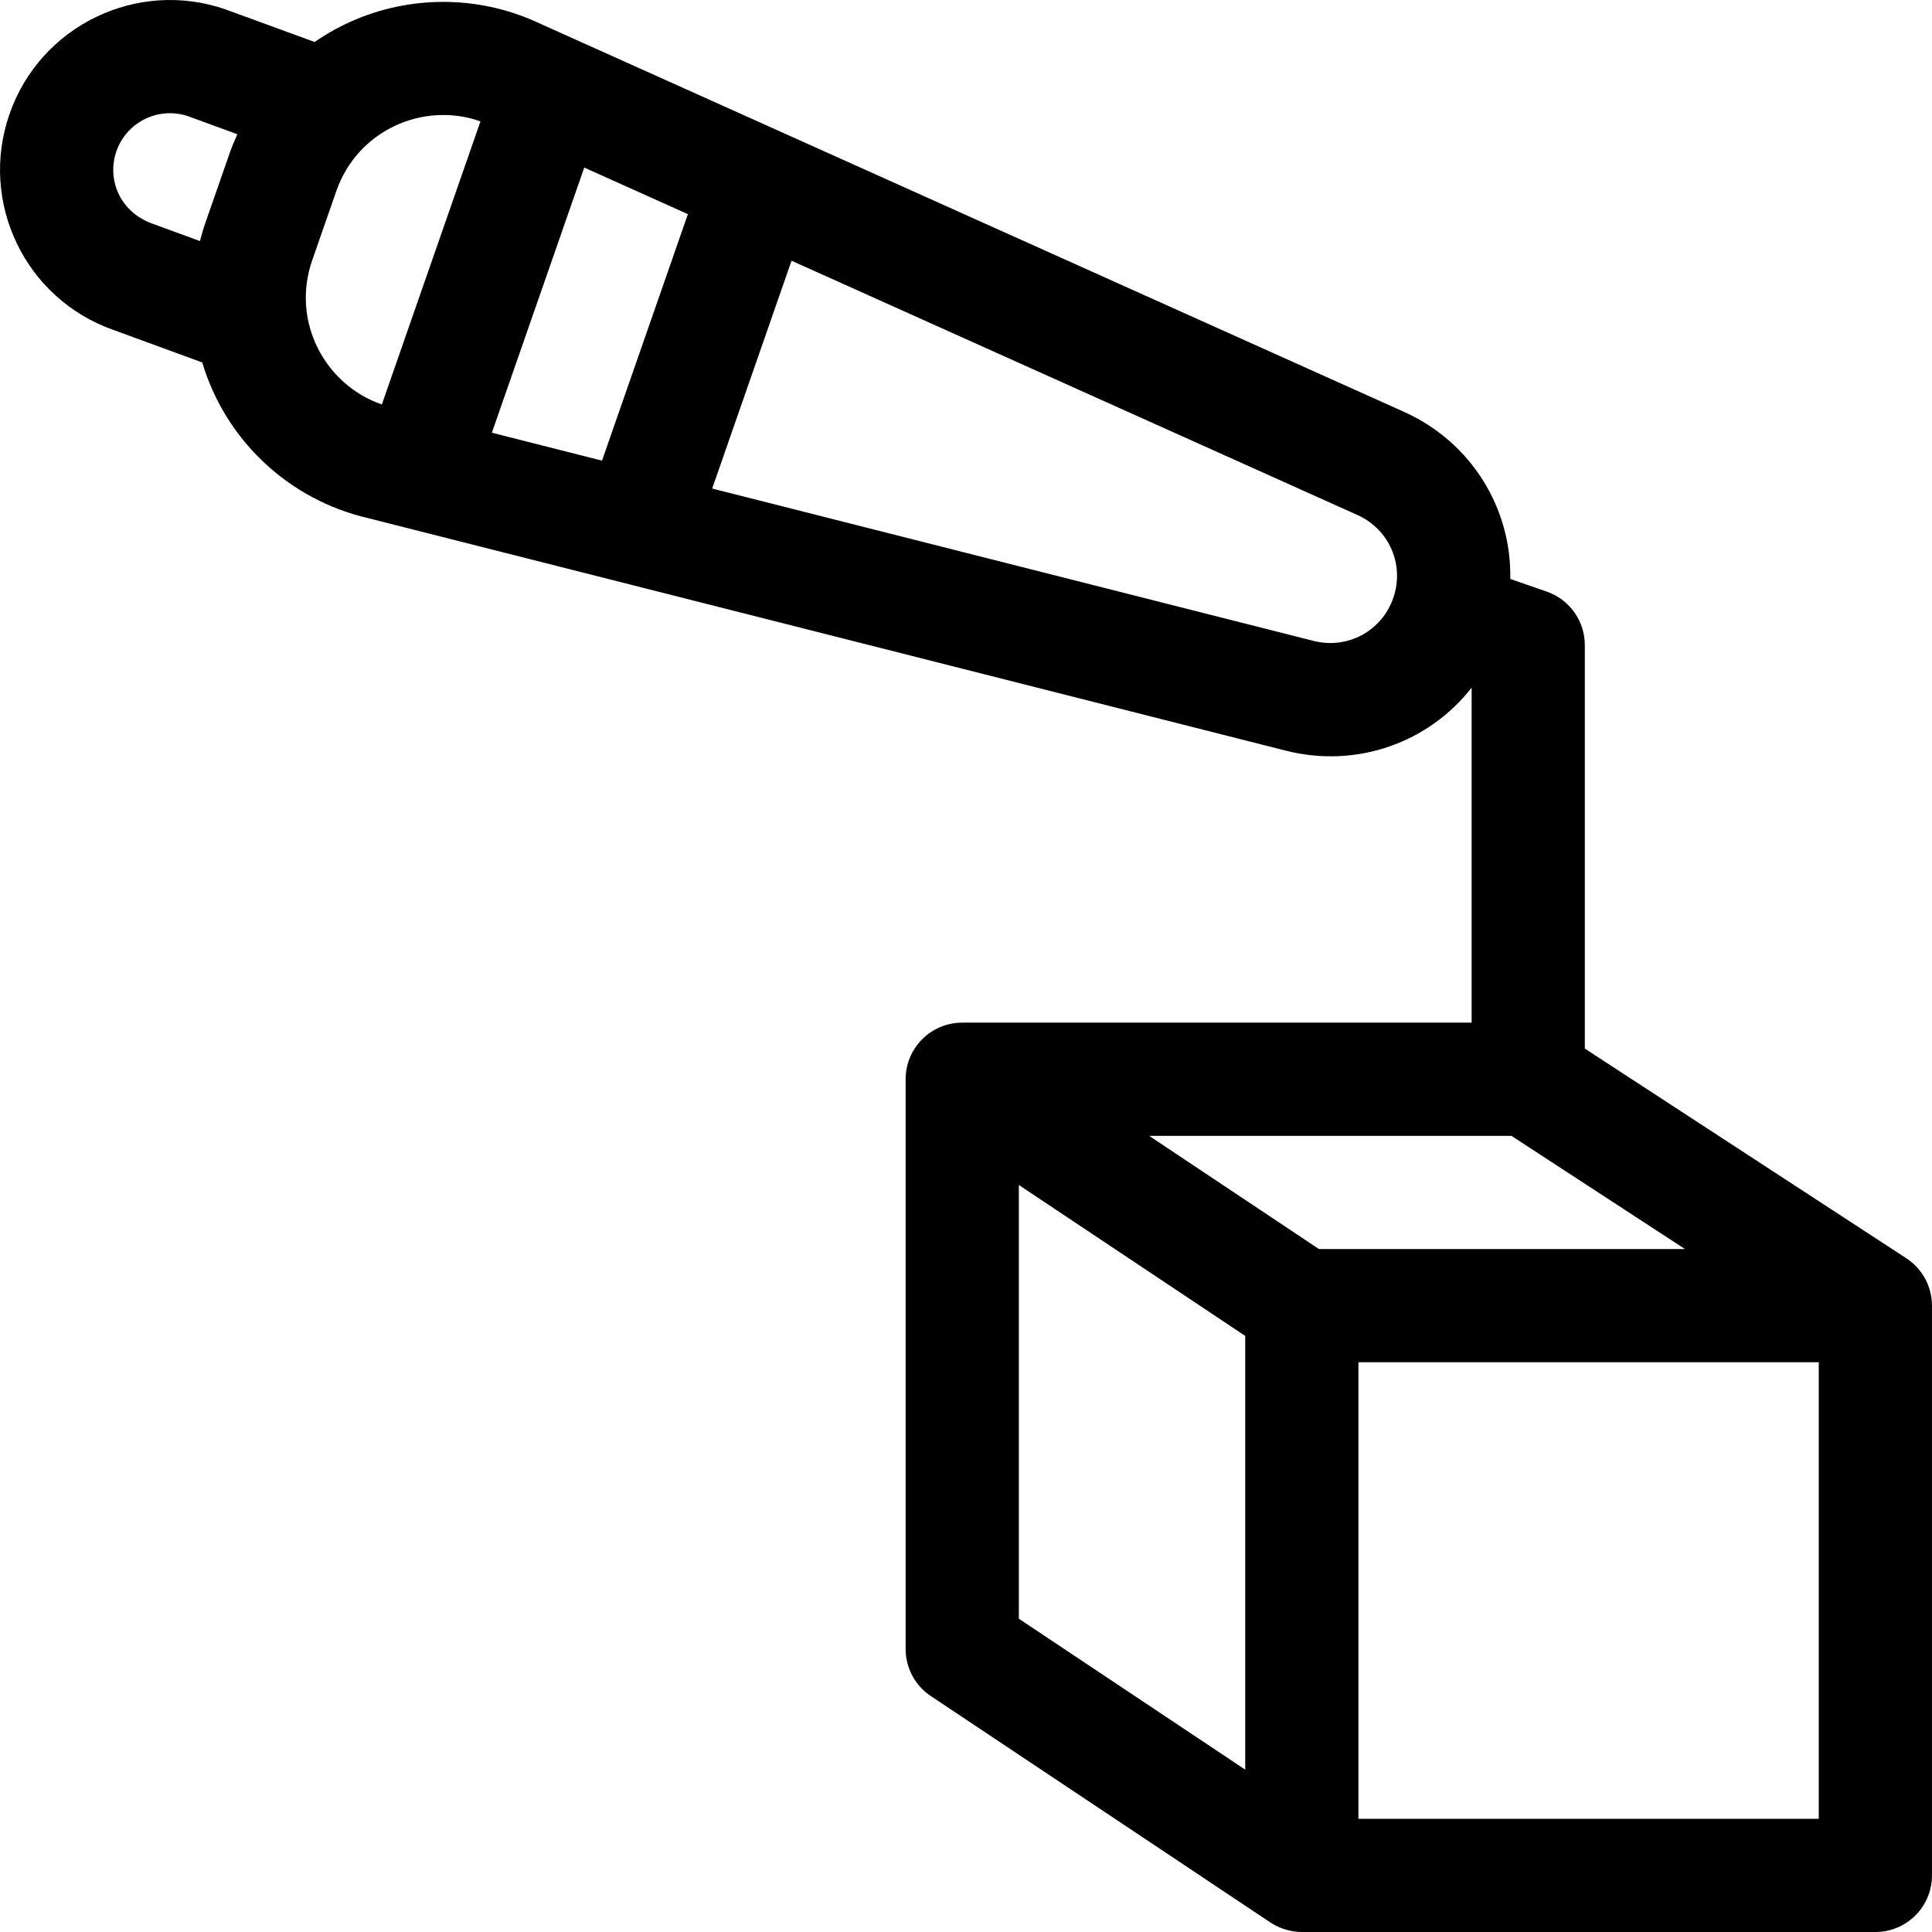 <?xml version="1.0" encoding="iso-8859-1"?>
<!-- Generator: Adobe Illustrator 19.0.0, SVG Export Plug-In . SVG Version: 6.00 Build 0)  -->
<svg version="1.1" id="Capa_1" xmlns="http://www.w3.org/2000/svg" xmlns:xlink="http://www.w3.org/1999/xlink" x="0px" y="0px"
	 viewBox="0 0 512 512" style="enable-background:new 0 0 512 512;" xml:space="preserve">
<g>
	<g>
		<path d="M511.989,345.915c-0.038-5.137-2.647-9.719-6.731-12.418c-0.025-0.017-0.047-0.036-0.073-0.053l-85.191-55.56V170.96
			c0-6.382-4.039-12.065-10.065-14.164l-9.688-3.375c0.372-18.637-10.236-36.221-28.202-44.294L143.166,6.281
			c-15.339-7.273-33.109-7.702-48.782-1.168c-3.9,1.625-7.584,3.648-11.007,6.014l-23.334-8.54c-0.073-0.027-0.146-0.053-0.22-0.079
			c-23.432-8.163-49.135,4.26-57.297,27.69c-8.165,23.439,4.153,49.026,27.571,57.256l23.497,8.599
			c6.247,20.91,23.234,36.458,43.927,41.252c45.437,11.513,198.549,50.306,243.234,61.628c18.875,4.784,37.897-2.183,49.242-16.692
			v88.769H255.236c-8.617-0.104-15.355,6.892-15.232,15.205v150.788c0,5.015,2.506,9.699,6.68,12.48l89.912,59.942
			c0.014,0.01,0.029,0.019,0.043,0.028l0.042,0.028c2.503,1.668,5.525,2.519,8.318,2.519c0.001,0,0.002,0,0.003,0h151.994
			c8.284,0,14.999-6.716,14.999-14.999V346.007C511.994,345.976,511.99,345.946,511.989,345.915z M60.805,40.753l-6.398,18.364
			c-0.548,1.574-1.008,3.167-1.42,4.769l-12.682-4.641c-8.707-3.193-12.002-11.854-9.45-19.179
			c2.71-7.779,11.223-11.917,19.007-9.262l13.038,4.771C62.13,37.264,61.42,38.986,60.805,40.753z M101.193,107.188
			c-15.097-5.196-24.092-22.027-18.457-38.201l6.397-18.363c5.617-16.122,23.053-23.802,38.199-18.464L101.193,107.188z
			 M159.543,122.072l-29.191-7.396l24.479-70.266l27.468,12.343L159.543,122.072z M369.225,158.495c0,0,0,0.001-0.001,0.001
			c-0.001,0,0,0.001-0.001,0.002c-3.049,8.748-12.122,13.628-21.1,11.354l-159.388-40.384l21.032-60.372l149.98,67.393
			C368.197,140.287,372.272,149.747,369.225,158.495z M330,468.974l-59.997-39.998V314.036L330,354.034V468.974z M304.542,301.009
			h95.996l45.998,29.999H349.54L304.542,301.009z M481.994,482.001H359.999V361.006h121.995V482.001z"/>
	</g>
</g>
<g>
</g>
<g>
</g>
<g>
</g>
<g>
</g>
<g>
</g>
<g>
</g>
<g>
</g>
<g>
</g>
<g>
</g>
<g>
</g>
<g>
</g>
<g>
</g>
<g>
</g>
<g>
</g>
<g>
</g>
</svg>
